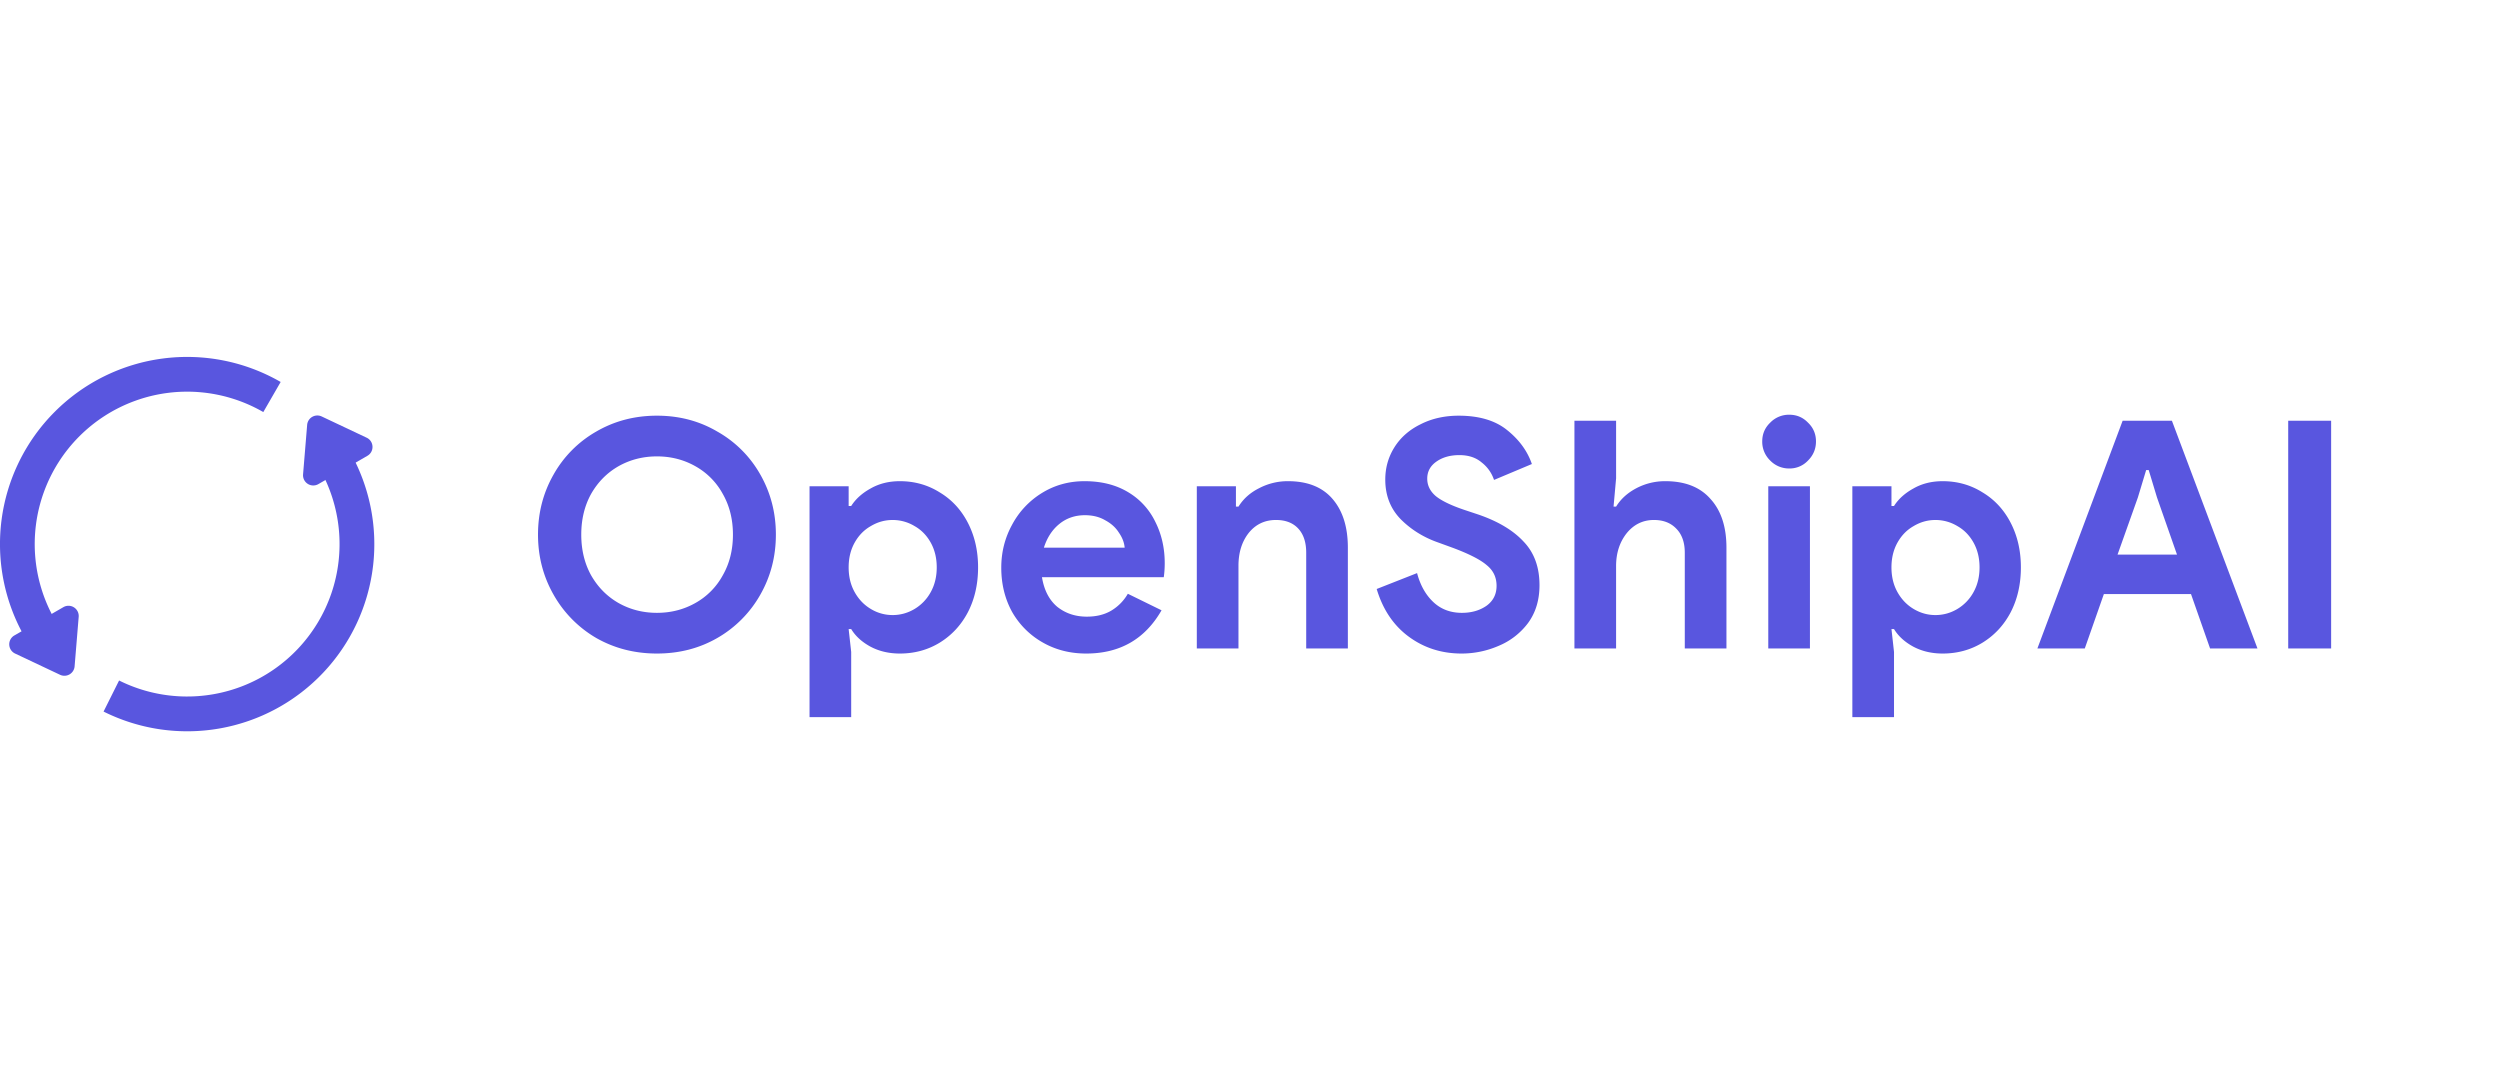 <svg width="265" height="115" fill="none" xmlns="http://www.w3.org/2000/svg"><path d="M69.636 69.275c-2.36 0-4.506-.55-6.438-1.651a12.282 12.282 0 01-4.517-4.584c-1.101-1.933-1.652-4.057-1.652-6.371 0-2.315.55-4.438 1.652-6.371a12.03 12.03 0 014.517-4.55c1.932-1.124 4.078-1.686 6.438-1.686 2.36 0 4.494.562 6.404 1.686a11.96 11.96 0 014.551 4.55c1.101 1.933 1.652 4.056 1.652 6.37 0 2.315-.55 4.439-1.652 6.372a12.206 12.206 0 01-4.55 4.584c-1.91 1.101-4.045 1.651-6.405 1.651zm0-4.314c1.483 0 2.843-.348 4.079-1.045a7.427 7.427 0 002.899-2.933c.719-1.258 1.078-2.696 1.078-4.314 0-1.618-.36-3.056-1.078-4.315a7.427 7.427 0 00-2.9-2.932c-1.235-.697-2.595-1.045-4.078-1.045s-2.843.348-4.079 1.045c-1.213.696-2.18 1.674-2.899 2.932-.696 1.259-1.044 2.697-1.044 4.315 0 1.618.348 3.056 1.044 4.314.72 1.259 1.686 2.236 2.9 2.933 1.235.697 2.595 1.045 4.078 1.045zm16.175-13.416h4.146v2.09h.27c.471-.741 1.157-1.36 2.055-1.854.9-.517 1.933-.775 3.102-.775 1.55 0 2.955.393 4.213 1.18 1.281.764 2.281 1.842 3 3.236.719 1.393 1.079 2.966 1.079 4.719 0 1.775-.36 3.36-1.079 4.753-.719 1.37-1.719 2.449-3 3.235-1.258.764-2.663 1.146-4.213 1.146-1.169 0-2.214-.247-3.135-.741-.9-.494-1.573-1.112-2.023-1.854h-.27l.27 2.427v6.91h-4.415V51.545zm8.797 13.652c.832 0 1.607-.214 2.326-.64a4.694 4.694 0 001.72-1.787c.426-.764.64-1.64.64-2.63 0-.988-.214-1.864-.64-2.629-.428-.764-1-1.348-1.72-1.752a4.476 4.476 0 00-2.326-.64c-.809 0-1.573.213-2.292.64-.719.404-1.292.989-1.719 1.752-.427.764-.64 1.64-.64 2.63 0 .989.213 1.865.64 2.629.427.764 1 1.36 1.72 1.786a4.41 4.41 0 002.291.64zm20.527 4.078c-1.708 0-3.247-.393-4.618-1.18a8.605 8.605 0 01-3.236-3.235c-.764-1.393-1.146-2.955-1.146-4.686 0-1.64.382-3.157 1.146-4.55a8.787 8.787 0 013.169-3.37c1.348-.832 2.854-1.248 4.516-1.248 1.776 0 3.304.382 4.585 1.146a7.365 7.365 0 012.899 3.135c.674 1.326 1.011 2.797 1.011 4.416 0 .516-.034 1.01-.101 1.483h-12.91c.224 1.37.764 2.415 1.618 3.134.876.697 1.921 1.045 3.134 1.045 1.012 0 1.877-.213 2.596-.64a4.952 4.952 0 001.753-1.786l3.573 1.752c-1.753 3.056-4.416 4.584-7.989 4.584zm4.079-11.224c-.045-.54-.248-1.068-.607-1.584-.337-.54-.82-.978-1.45-1.315-.606-.36-1.325-.54-2.157-.54-1.056 0-1.966.315-2.73.944-.742.607-1.281 1.439-1.618 2.495h8.562zm7.648-6.506h4.146v2.157h.27c.517-.831 1.247-1.483 2.191-1.954a6.51 6.51 0 013.067-.742c2.068 0 3.641.63 4.719 1.888 1.079 1.258 1.618 2.977 1.618 5.157v10.685h-4.415V58.59c0-1.101-.281-1.955-.843-2.562-.562-.606-1.348-.91-2.36-.91-1.191 0-2.157.46-2.898 1.382-.72.922-1.079 2.079-1.079 3.472v8.764h-4.416v-17.19zm28.067 17.73c-2.113 0-3.978-.595-5.596-1.786-1.618-1.191-2.753-2.876-3.404-5.056l4.28-1.685c.338 1.28.911 2.303 1.72 3.067.809.764 1.82 1.146 3.033 1.146 1.011 0 1.877-.247 2.596-.742.719-.516 1.078-1.224 1.078-2.123 0-.9-.348-1.63-1.045-2.191-.674-.584-1.887-1.203-3.64-1.854l-1.483-.54c-1.551-.539-2.877-1.36-3.978-2.46-1.101-1.124-1.651-2.528-1.651-4.214 0-1.258.325-2.404.977-3.438.652-1.034 1.573-1.843 2.764-2.427 1.191-.607 2.54-.91 4.045-.91 2.18 0 3.899.517 5.157 1.55 1.259 1.012 2.124 2.203 2.596 3.574l-4.011 1.685a3.874 3.874 0 00-1.315-1.854c-.607-.517-1.393-.775-2.359-.775-.989 0-1.809.236-2.461.708-.629.45-.944 1.045-.944 1.786 0 .72.303 1.337.91 1.854.607.494 1.607.978 3 1.45l1.517.505c2.09.72 3.685 1.674 4.787 2.865 1.123 1.169 1.685 2.708 1.685 4.618 0 1.573-.405 2.91-1.214 4.012a7.456 7.456 0 01-3.134 2.427 9.832 9.832 0 01-3.91.808zm11.961-24.674h4.416v6.102l-.27 3h.27c.494-.81 1.213-1.461 2.157-1.956a6.514 6.514 0 013.068-.741c2.09 0 3.685.63 4.786 1.888 1.124 1.236 1.686 2.955 1.686 5.157v10.685h-4.416V58.59c0-1.101-.303-1.955-.91-2.562-.584-.606-1.371-.91-2.36-.91-1.168 0-2.135.472-2.899 1.416-.741.944-1.112 2.101-1.112 3.472v8.73h-4.416V44.601zm22.772 5.057a2.755 2.755 0 01-2.022-.843 2.758 2.758 0 01-.843-2.023c0-.786.281-1.449.843-1.988a2.755 2.755 0 012.022-.843c.787 0 1.449.28 1.989.843.562.539.842 1.202.842 1.988 0 .787-.28 1.461-.842 2.023a2.65 2.65 0 01-1.989.843zm-2.225 1.887h4.416v17.191h-4.416v-17.19zm8.912 0h4.146v2.09h.27c.471-.741 1.157-1.36 2.056-1.854.899-.517 1.932-.775 3.101-.775 1.55 0 2.955.393 4.213 1.18 1.281.764 2.281 1.842 3 3.236.719 1.393 1.079 2.966 1.079 4.719 0 1.775-.36 3.36-1.079 4.753-.719 1.37-1.719 2.449-3 3.235-1.258.764-2.663 1.146-4.213 1.146-1.169 0-2.214-.247-3.135-.741-.899-.494-1.573-1.112-2.022-1.854h-.27l.27 2.427v6.91h-4.416V51.545zm8.798 13.652c.831 0 1.606-.214 2.325-.64a4.69 4.69 0 001.72-1.787c.426-.764.64-1.64.64-2.63 0-.988-.214-1.864-.64-2.629-.427-.764-1-1.348-1.72-1.752a4.475 4.475 0 00-2.325-.64c-.809 0-1.573.213-2.293.64-.719.404-1.292.989-1.719 1.752-.427.764-.64 1.64-.64 2.63 0 .989.213 1.865.64 2.629.427.764 1 1.36 1.719 1.786.72.427 1.484.64 2.293.64zM224.999 44.6h5.224l9.068 24.135h-5.023l-2.022-5.764h-9.236l-2.022 5.764h-5.023l9.034-24.135zm5.764 14.191l-2.124-6.067-.876-2.899h-.27l-.876 2.899-2.158 6.067h6.304zm11.787-14.19h4.55v24.134h-4.55V44.601zM37.018 47.756a19.837 19.837 0 01-26.04 27.67l1.645-3.294A16.158 16.158 0 0033.83 49.597l3.188-1.841zM2.658 67.594A19.838 19.838 0 0129.75 40.489l-1.84 3.19A16.156 16.156 0 005.846 65.752l-3.188 1.84z" fill="#5956DF"/><path d="M32.558 45.037a1.084 1.084 0 011.544-.891l4.762 2.25c.791.373.837 1.481.08 1.919l-5.197 3a1.084 1.084 0 01-1.622-1.028l.433-5.25zM7.908 70.636a1.084 1.084 0 01-1.544.891l-4.762-2.25a1.084 1.084 0 01-.08-1.919l5.196-3a1.084 1.084 0 011.623 1.028l-.433 5.25z" fill="#5956DF"/></svg>